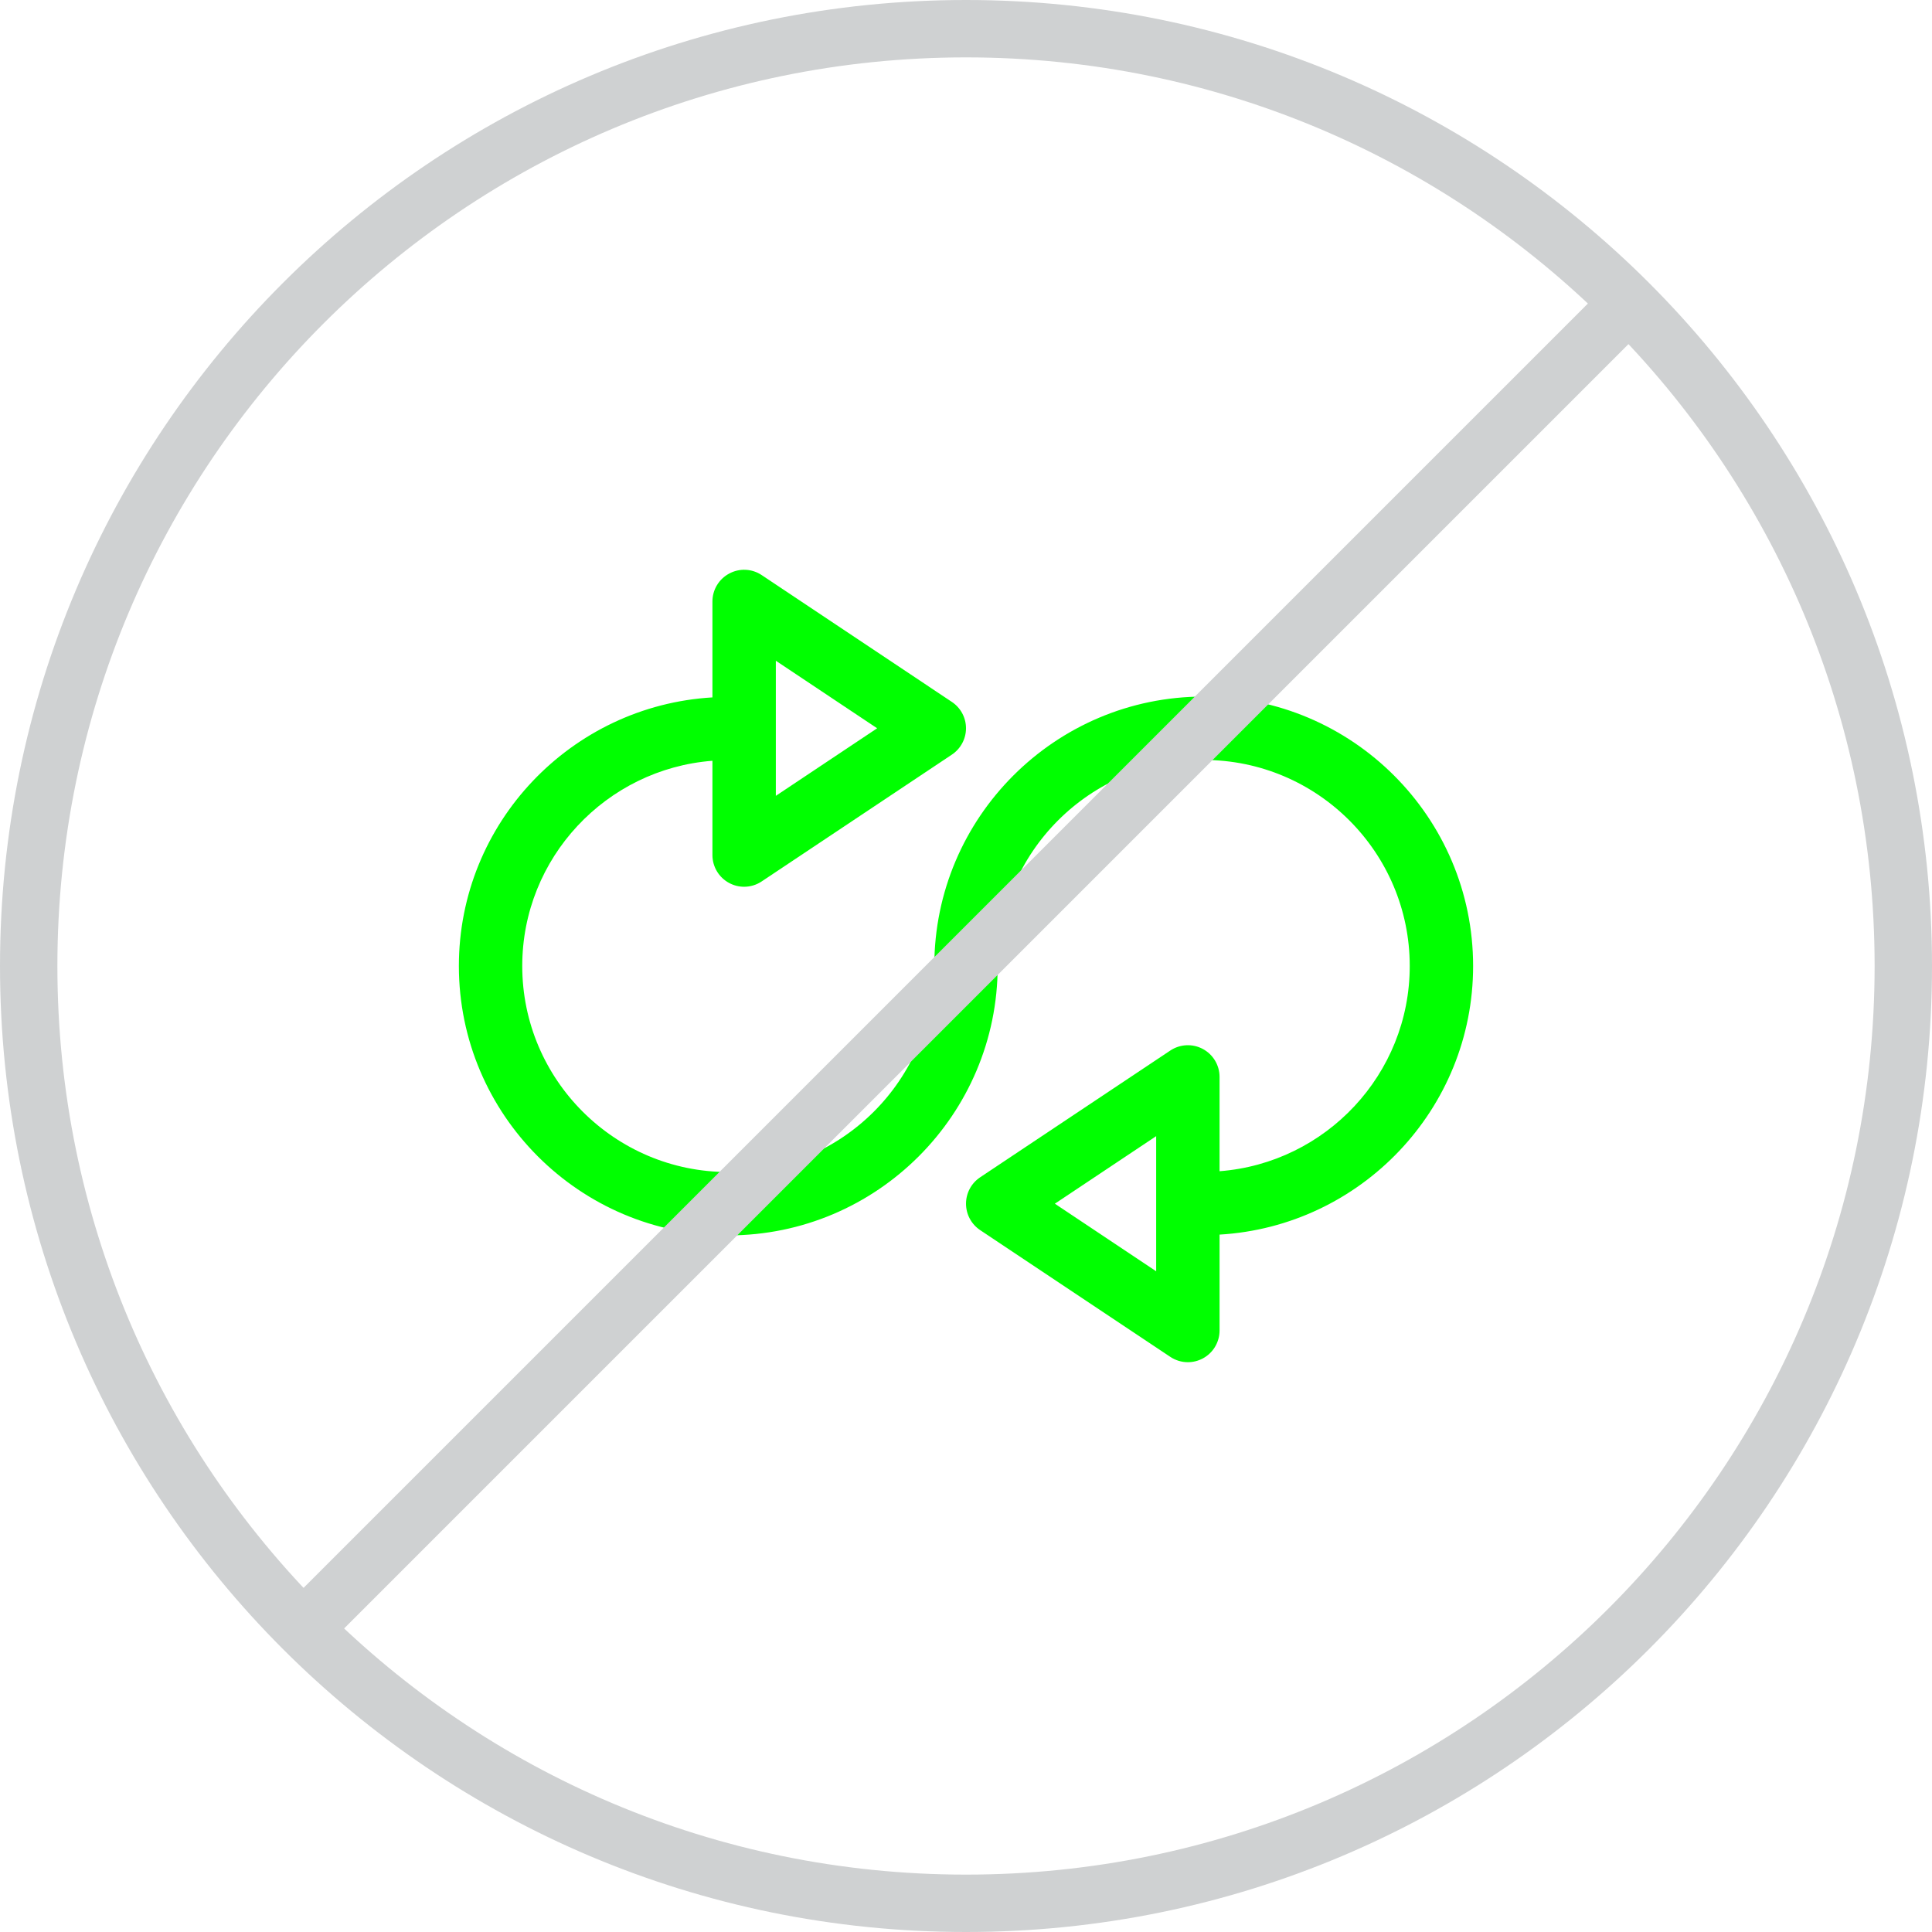 <?xml version="1.0" encoding="UTF-8" standalone="no"?>
<!-- Created with Inkscape (http://www.inkscape.org/) -->

<svg
   xmlns:dc="http://purl.org/dc/elements/1.1/"
   xmlns:cc="http://creativecommons.org/ns#"
   xmlns:rdf="http://www.w3.org/1999/02/22-rdf-syntax-ns#"
   xmlns:svg="http://www.w3.org/2000/svg"
   xmlns="http://www.w3.org/2000/svg"
   xmlns:sodipodi="http://sodipodi.sourceforge.net/DTD/sodipodi-0.dtd"
   xmlns:inkscape="http://www.inkscape.org/namespaces/inkscape"
   width="35.631mm"
   height="35.631mm"
   viewBox="0 0 126.25 126.25"
   id="svg7120"
   version="1.1"
   inkscape:version="0.91 r"
   sodipodi:docname="girar_1.svg">
  <defs
     id="defs7122" />
  <sodipodi:namedview
     id="base"
     pagecolor="#ffffff"
     bordercolor="#666666"
     borderopacity="1.0"
     inkscape:pageopacity="0.0"
     inkscape:pageshadow="2"
     inkscape:zoom="1.979899"
     inkscape:cx="43.277331"
     inkscape:cy="145.82326"
     inkscape:document-units="px"
     inkscape:current-layer="layer1"
     showgrid="false"
     inkscape:window-width="1362"
     inkscape:window-height="737"
     inkscape:window-x="0"
     inkscape:window-y="25"
     inkscape:window-maximized="1"
     fit-margin-top="0"
     fit-margin-left="0"
     fit-margin-right="0"
     fit-margin-bottom="0" />
  <g
     inkscape:label="Layer 1"
     inkscape:groupmode="layer"
     id="layer1"
     transform="translate(-4503.438,1135.65)">
    <path
       inkscape:connector-curvature="0"
       id="path1702"
       style="fill:none;stroke:#cfd1d2;stroke-width:3.75;stroke-linecap:butt;stroke-linejoin:miter;stroke-miterlimit:10;stroke-dasharray:none;stroke-opacity:1"
       d="m 4627.813,-1072.525 c 0,33.828 -27.421,61.25 -61.25,61.25 -33.829,0 -61.25,-27.422 -61.25,-61.25 0,-33.828 27.421,-61.25 61.25,-61.25 33.829,0 61.25,27.422 61.25,61.25 z" />
    <path
       inkscape:connector-curvature="0"
       id="path1706"
       style="fill:#00ff00;fill-opacity:1;fill-rule:nonzero;stroke:none"
       d="m 4578.99,-1052.577 -6.621,-4.415 6.621,-4.414 0,8.829 z m -24.854,-39.896 6.621,4.414 -6.621,4.415 0,-8.829 z m 27.96,2.342 c -9.707,0 -17.604,7.897 -17.604,17.606 0,7.424 -6.04,13.464 -13.463,13.464 -7.424,0 -13.464,-6.04 -13.464,-13.464 0,-7.072 5.489,-12.877 12.428,-13.411 l 0,6.162 c 0,0.762 0.421,1.465 1.095,1.825 0.305,0.164 0.64,0.246 0.978,0.246 0.4,0 0.801,-0.117 1.147,-0.35 l 12.426,-8.284 c 0.576,-0.385 0.924,-1.03 0.924,-1.724 0,-0.691 -0.347,-1.337 -0.924,-1.721 l -12.426,-8.287 c -0.637,-0.426 -1.454,-0.463 -2.125,-0.1 -0.674,0.359 -1.095,1.061 -1.095,1.824 l 0,6.268 c -9.224,0.541 -16.569,8.195 -16.569,17.552 0,9.707 7.896,17.604 17.605,17.604 9.707,0 17.604,-7.896 17.604,-17.604 0,-7.424 6.04,-13.464 13.463,-13.464 7.424,0 13.464,6.04 13.464,13.464 0,7.074 -5.489,12.879 -12.428,13.411 l 0,-6.164 c 0,-0.762 -0.42,-1.465 -1.095,-1.826 -0.672,-0.36 -1.49,-0.32 -2.126,0.105 l -12.425,8.283 c -0.576,0.384 -0.922,1.031 -0.922,1.724 0,0.693 0.346,1.339 0.922,1.725 l 12.425,8.283 c 0.349,0.233 0.75,0.35 1.15,0.35 0.336,0 0.671,-0.084 0.976,-0.245 0.675,-0.361 1.095,-1.064 1.095,-1.829 l 0,-6.264 c 9.225,-0.54 16.569,-8.195 16.569,-17.552 0,-9.709 -7.897,-17.606 -17.605,-17.606" />
    <path
       inkscape:connector-curvature="0"
       id="path1710"
       style="fill:none;stroke:#cfd1d2;stroke-width:3.75;stroke-linecap:round;stroke-linejoin:miter;stroke-miterlimit:10;stroke-dasharray:none;stroke-opacity:1"
       d="m 4609.601,-1115.562 -86.074,86.073" />
  </g>
</svg>
